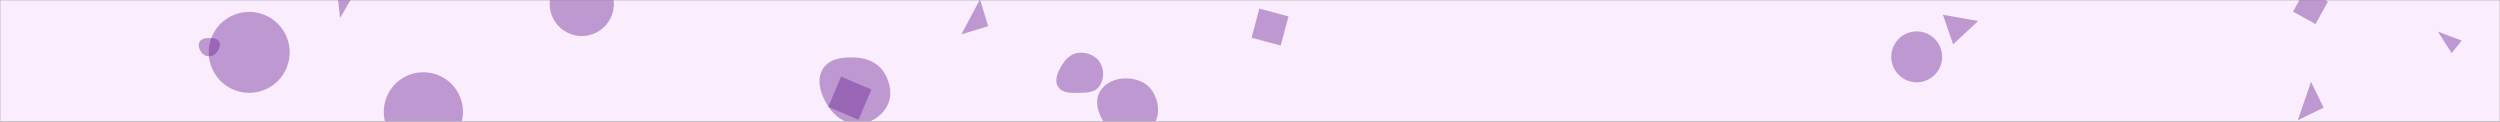 <svg xmlns="http://www.w3.org/2000/svg" version="1.1" xmlns:xlink="http://www.w3.org/1999/xlink" xmlns:svgjs="http://svgjs.com/svgjs" width="1440" height="70" preserveAspectRatio="none" viewBox="0 0 1440 70"><rect x="0" y="0" width="1440" height="70" fill="#808080" stroke="none"/><g mask="url(&quot;#SvgjsMask1062&quot;)" fill="none"><rect width="1440" height="70" x="0" y="0" fill="rgba(250, 237, 253, 1)"></rect><path d="M120.24 30.16 a23.3 23.3 0 1 0 46.6 0 a23.3 23.3 0 1 0 -46.6 0z" fill="rgba(102, 28, 142, 0.4)" class="triangle-float1"></path><path d="M1320.789 6.684L1333.733 13.859 1340.908 0.915 1327.964-6.26z" fill="rgba(102, 28, 142, 0.4)" class="triangle-float1"></path><path d="M120.512,32.439C122.387,32.423,124.029,31.404,125.073,29.846C126.274,28.053,127.297,25.786,126.222,23.915C125.145,22.039,122.675,21.879,120.512,21.902C118.403,21.924,116.071,22.213,115.005,24.033C113.931,25.866,114.646,28.148,115.81,29.926C116.853,31.519,118.608,32.456,120.512,32.439" fill="rgba(102, 28, 142, 0.4)" class="triangle-float2"></path><path d="M1338.411 61.992L1331.156 47.117 1323.535 69.248z" fill="rgba(102, 28, 142, 0.4)" class="triangle-float1"></path><path d="M221.07 64.43 a22.8 22.8 0 1 0 45.6 0 a22.8 22.8 0 1 0 -45.6 0z" fill="rgba(102, 28, 142, 0.4)" class="triangle-float1"></path><path d="M1412.13 30.562L1417.953 23.371 1404.254 18.231z" fill="rgba(102, 28, 142, 0.4)" class="triangle-float1"></path><path d="M316.62 2.25 a18.48 18.48 0 1 0 36.96 0 a18.48 18.48 0 1 0 -36.96 0z" fill="rgba(102, 28, 142, 0.4)" class="triangle-float2"></path><path d="M493.41,71.385C500.69,71.479,507.54,67.463,510.971,61.041C514.229,54.943,512.916,47.618,509.231,41.768C505.802,36.324,499.833,33.546,493.41,33.165C486.097,32.731,477.789,33.428,473.964,39.676C470.03,46.102,472.675,54.177,476.614,60.6C480.342,66.679,486.28,71.293,493.41,71.385" fill="rgba(102, 28, 142, 0.4)" class="triangle-float3"></path><path d="M621.589,53.505C625.994,53.455,630.811,53.266,633.293,49.627C636.044,45.593,636.093,40.133,633.555,35.961C631.104,31.932,626.297,30.11,621.589,30.389C617.341,30.641,614.105,33.638,611.853,37.248C609.418,41.152,607.056,45.948,609.42,49.895C611.75,53.786,617.054,53.556,621.589,53.505" fill="rgba(102, 28, 142, 0.4)" class="triangle-float3"></path><path d="M204.486-4.318L193.97-6.553 195.875 10.338z" fill="rgba(102, 28, 142, 0.4)" class="triangle-float2"></path><path d="M725.389 4.954L720.892 21.735 737.674 26.232 742.171 9.45z" fill="rgba(102, 28, 142, 0.4)" class="triangle-float3"></path><path d="M1139.396 12.104L1119.112 8.507 1124.975 25.535z" fill="rgba(102, 28, 142, 0.4)" class="triangle-float3"></path><path d="M569.193 15.076L564.471-0.367 553.75 19.797z" fill="rgba(102, 28, 142, 0.4)" class="triangle-float1"></path><path d="M477.039 61.588L494.501 68.999 501.913 51.538 484.451 44.126z" fill="rgba(102, 28, 142, 0.4)" class="triangle-float1"></path><path d="M648.101,78.836C654.695,79.307,661.573,76.847,664.938,71.157C668.354,65.382,667.375,58.046,663.728,52.413C660.382,47.245,654.257,45.036,648.101,45.149C642.165,45.258,636.299,47.768,633.438,52.97C630.663,58.015,632.133,64.006,634.973,69.015C637.861,74.11,642.259,78.418,648.101,78.836" fill="rgba(102, 28, 142, 0.4)" class="triangle-float1"></path><path d="M1089.38 32.75 a14.65 14.65 0 1 0 29.3 0 a14.65 14.65 0 1 0 -29.3 0z" fill="rgba(102, 28, 142, 0.4)" class="triangle-float2"></path></g><defs><mask id="SvgjsMask1062"><rect width="1440" height="70" fill="#ffffff"></rect></mask><style>
            @keyframes float1 {
                0%{transform: translate(0, 0)}
                50%{transform: translate(-10px, 0)}
                100%{transform: translate(0, 0)}
            }

            .triangle-float1 {
                animation: float1 5s infinite;
            }

            @keyframes float2 {
                0%{transform: translate(0, 0)}
                50%{transform: translate(-5px, -5px)}
                100%{transform: translate(0, 0)}
            }

            .triangle-float2 {
                animation: float2 4s infinite;
            }

            @keyframes float3 {
                0%{transform: translate(0, 0)}
                50%{transform: translate(0, -10px)}
                100%{transform: translate(0, 0)}
            }

            .triangle-float3 {
                animation: float3 6s infinite;
            }
        </style></defs></svg>